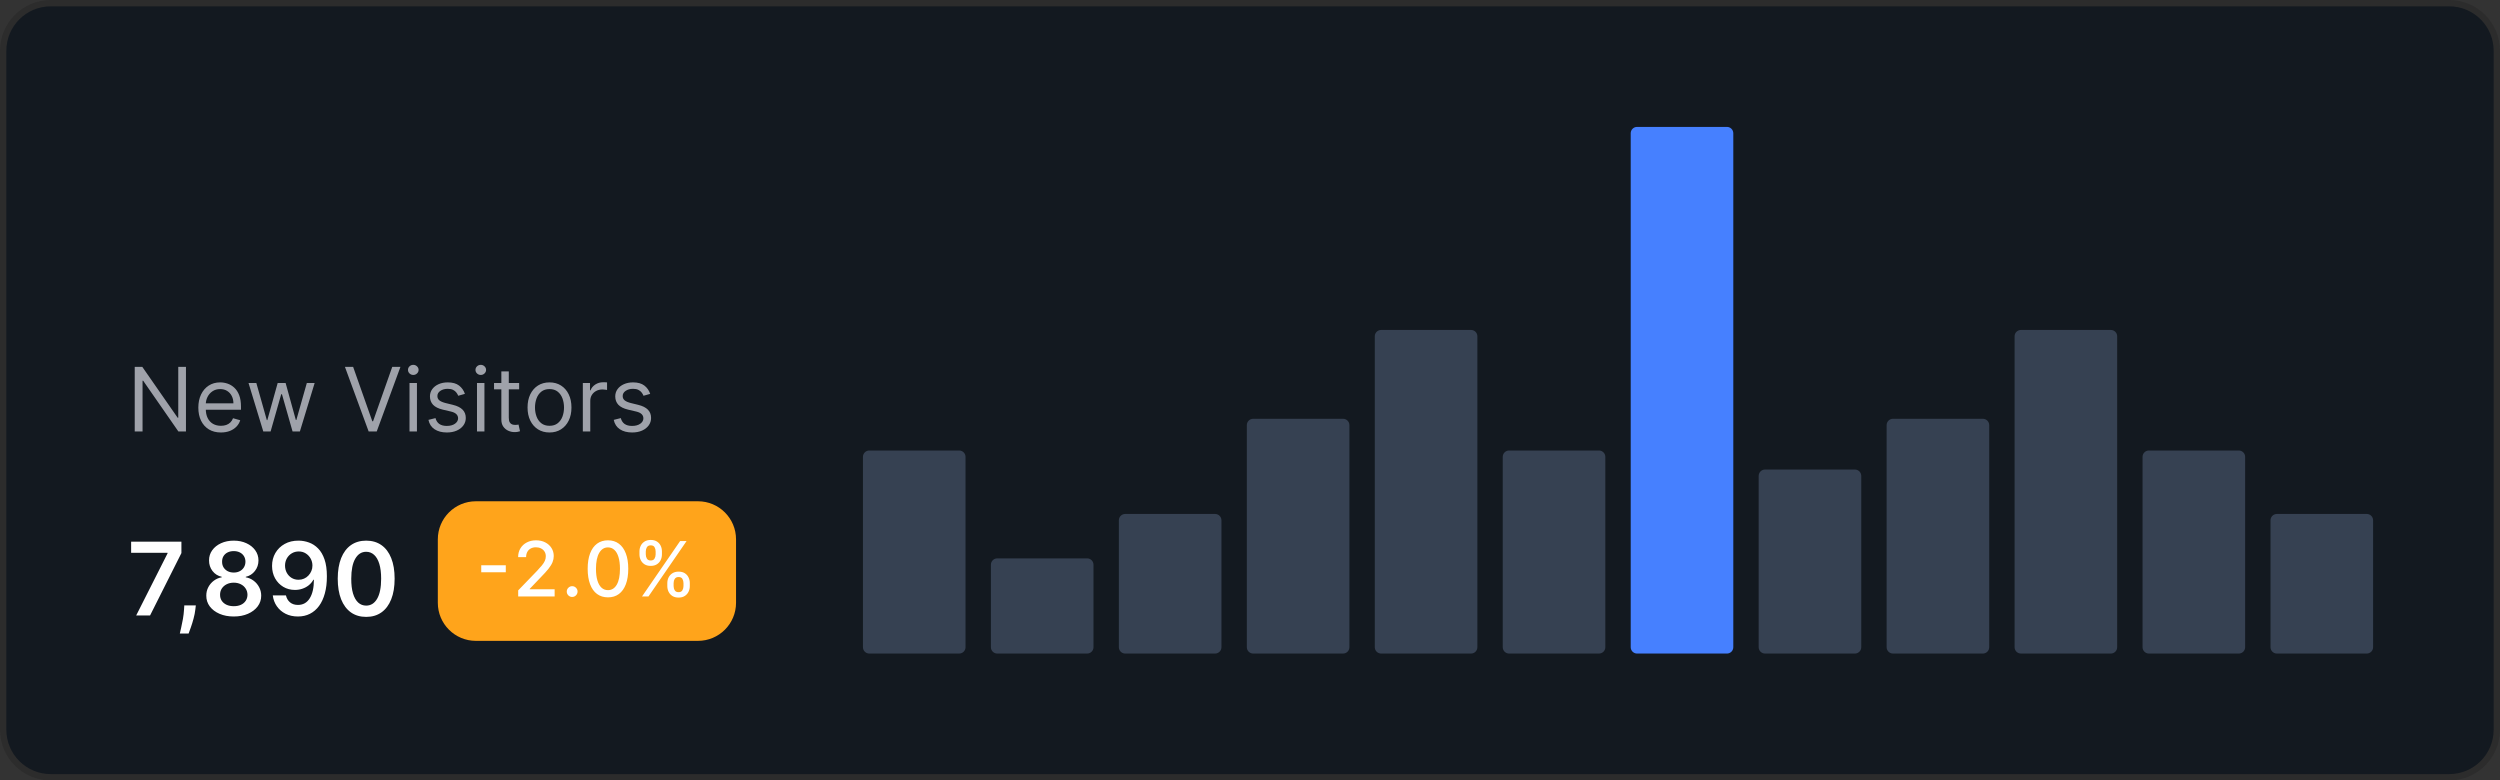<svg width="394" height="123" viewBox="0 0 394 123" fill="none" xmlns="http://www.w3.org/2000/svg">
<rect x="0" y="0" width="394" height="123" fill="#333333" stroke="none"/>
<g clip-path="url(#clip0_5105_11450)">
<path d="M386 0.5H8C3.858 0.5 0.5 3.858 0.5 8V115C0.5 119.142 3.858 122.5 8 122.5H386C390.142 122.5 393.5 119.142 393.5 115V8C393.5 3.858 390.142 0.5 386 0.5Z" fill="#131920"/>
<path d="M29.307 57.818V68H28.114L22.566 60.006H22.466V68H21.233V57.818H22.427L27.995 65.832H28.094V57.818H29.307ZM34.817 68.159C34.081 68.159 33.447 67.997 32.913 67.672C32.383 67.344 31.973 66.886 31.685 66.3C31.4 65.71 31.257 65.024 31.257 64.242C31.257 63.459 31.4 62.77 31.685 62.173C31.973 61.573 32.374 61.106 32.888 60.771C33.405 60.433 34.008 60.264 34.698 60.264C35.095 60.264 35.488 60.331 35.876 60.463C36.264 60.596 36.617 60.811 36.935 61.109C37.253 61.404 37.507 61.795 37.696 62.283C37.885 62.77 37.979 63.37 37.979 64.082V64.579H32.093V63.565H36.786C36.786 63.135 36.7 62.75 36.527 62.412C36.358 62.074 36.116 61.807 35.801 61.611C35.49 61.416 35.122 61.318 34.698 61.318C34.23 61.318 33.826 61.434 33.485 61.666C33.147 61.895 32.886 62.193 32.704 62.561C32.522 62.929 32.431 63.323 32.431 63.744V64.421C32.431 64.997 32.53 65.486 32.729 65.887C32.931 66.285 33.211 66.588 33.569 66.797C33.927 67.002 34.343 67.105 34.817 67.105C35.125 67.105 35.404 67.062 35.652 66.976C35.904 66.886 36.121 66.754 36.303 66.578C36.486 66.399 36.627 66.177 36.726 65.912L37.86 66.23C37.74 66.615 37.54 66.953 37.258 67.244C36.976 67.533 36.628 67.758 36.214 67.921C35.8 68.079 35.334 68.159 34.817 68.159ZM41.494 68L39.167 60.364H40.4L42.051 66.21H42.13L43.761 60.364H45.014L46.624 66.19H46.704L48.355 60.364H49.588L47.261 68H46.108L44.437 62.133H44.318L42.647 68H41.494ZM55.653 57.818L58.676 66.389H58.795L61.818 57.818H63.11L59.372 68H58.099L54.36 57.818H55.653ZM64.537 68V60.364H65.71V68H64.537ZM65.134 59.091C64.905 59.091 64.708 59.013 64.542 58.857C64.38 58.702 64.299 58.514 64.299 58.295C64.299 58.077 64.38 57.889 64.542 57.734C64.708 57.578 64.905 57.5 65.134 57.5C65.362 57.5 65.558 57.578 65.72 57.734C65.886 57.889 65.969 58.077 65.969 58.295C65.969 58.514 65.886 58.702 65.72 58.857C65.558 59.013 65.362 59.091 65.134 59.091ZM73.269 62.074L72.215 62.372C72.148 62.197 72.05 62.026 71.921 61.86C71.795 61.691 71.623 61.552 71.404 61.443C71.185 61.333 70.905 61.278 70.564 61.278C70.097 61.278 69.707 61.386 69.396 61.602C69.087 61.814 68.933 62.084 68.933 62.412C68.933 62.704 69.039 62.934 69.251 63.103C69.464 63.272 69.795 63.413 70.246 63.526L71.379 63.804C72.062 63.97 72.571 64.223 72.906 64.565C73.24 64.903 73.408 65.338 73.408 65.872C73.408 66.31 73.282 66.701 73.03 67.046C72.781 67.39 72.433 67.662 71.986 67.861C71.538 68.06 71.018 68.159 70.425 68.159C69.646 68.159 69.001 67.99 68.491 67.652C67.98 67.314 67.657 66.82 67.521 66.171L68.635 65.892C68.741 66.303 68.942 66.611 69.237 66.817C69.535 67.022 69.924 67.125 70.405 67.125C70.952 67.125 71.386 67.009 71.707 66.777C72.032 66.542 72.195 66.26 72.195 65.932C72.195 65.667 72.102 65.445 71.916 65.266C71.731 65.083 71.446 64.947 71.061 64.858L69.788 64.56C69.089 64.394 68.575 64.137 68.247 63.789C67.922 63.438 67.76 62.999 67.76 62.472C67.76 62.041 67.881 61.66 68.123 61.328C68.368 60.997 68.701 60.736 69.122 60.548C69.546 60.359 70.027 60.264 70.564 60.264C71.32 60.264 71.913 60.43 72.344 60.761C72.778 61.093 73.086 61.53 73.269 62.074ZM75.174 68V60.364H76.347V68H75.174ZM75.77 59.091C75.542 59.091 75.345 59.013 75.179 58.857C75.016 58.702 74.935 58.514 74.935 58.295C74.935 58.077 75.016 57.889 75.179 57.734C75.345 57.578 75.542 57.5 75.77 57.5C75.999 57.5 76.195 57.578 76.357 57.734C76.523 57.889 76.606 58.077 76.606 58.295C76.606 58.514 76.523 58.702 76.357 58.857C76.195 59.013 75.999 59.091 75.77 59.091ZM81.817 60.364V61.358H77.86V60.364H81.817ZM79.013 58.534H80.186V65.812C80.186 66.144 80.234 66.392 80.331 66.558C80.43 66.721 80.556 66.83 80.709 66.886C80.864 66.939 81.028 66.966 81.201 66.966C81.33 66.966 81.436 66.959 81.519 66.946C81.602 66.93 81.668 66.916 81.718 66.906L81.956 67.96C81.877 67.99 81.766 68.02 81.623 68.05C81.481 68.083 81.3 68.099 81.081 68.099C80.75 68.099 80.425 68.028 80.107 67.886C79.792 67.743 79.53 67.526 79.321 67.234C79.116 66.943 79.013 66.575 79.013 66.131V58.534ZM86.602 68.159C85.913 68.159 85.308 67.995 84.788 67.667C84.271 67.339 83.866 66.88 83.575 66.29C83.286 65.7 83.142 65.01 83.142 64.222C83.142 63.426 83.286 62.732 83.575 62.139C83.866 61.545 84.271 61.084 84.788 60.756C85.308 60.428 85.913 60.264 86.602 60.264C87.292 60.264 87.895 60.428 88.412 60.756C88.932 61.084 89.337 61.545 89.625 62.139C89.917 62.732 90.062 63.426 90.062 64.222C90.062 65.01 89.917 65.7 89.625 66.29C89.337 66.88 88.932 67.339 88.412 67.667C87.895 67.995 87.292 68.159 86.602 68.159ZM86.602 67.105C87.126 67.105 87.557 66.971 87.895 66.702C88.233 66.434 88.483 66.081 88.646 65.644C88.808 65.206 88.889 64.732 88.889 64.222C88.889 63.711 88.808 63.236 88.646 62.795C88.483 62.354 88.233 61.998 87.895 61.726C87.557 61.454 87.126 61.318 86.602 61.318C86.079 61.318 85.648 61.454 85.31 61.726C84.972 61.998 84.721 62.354 84.559 62.795C84.397 63.236 84.315 63.711 84.315 64.222C84.315 64.732 84.397 65.206 84.559 65.644C84.721 66.081 84.972 66.434 85.31 66.702C85.648 66.971 86.079 67.105 86.602 67.105ZM91.854 68V60.364H92.987V61.517H93.067C93.206 61.139 93.458 60.833 93.822 60.597C94.187 60.362 94.598 60.244 95.055 60.244C95.141 60.244 95.249 60.246 95.378 60.249C95.508 60.253 95.606 60.258 95.672 60.264V61.457C95.632 61.447 95.541 61.432 95.398 61.413C95.259 61.389 95.112 61.378 94.956 61.378C94.585 61.378 94.253 61.456 93.962 61.611C93.673 61.764 93.445 61.976 93.275 62.248C93.11 62.516 93.027 62.823 93.027 63.168V68H91.854ZM102.471 62.074L101.417 62.372C101.351 62.197 101.253 62.026 101.124 61.86C100.998 61.691 100.826 61.552 100.607 61.443C100.388 61.333 100.108 61.278 99.767 61.278C99.3 61.278 98.91 61.386 98.599 61.602C98.29 61.814 98.136 62.084 98.136 62.412C98.136 62.704 98.243 62.934 98.455 63.103C98.667 63.272 98.998 63.413 99.449 63.526L100.582 63.804C101.265 63.97 101.774 64.223 102.108 64.565C102.443 64.903 102.61 65.338 102.61 65.872C102.61 66.31 102.484 66.701 102.233 67.046C101.984 67.39 101.636 67.662 101.189 67.861C100.741 68.06 100.221 68.159 99.628 68.159C98.849 68.159 98.204 67.99 97.694 67.652C97.183 67.314 96.86 66.82 96.725 66.171L97.838 65.892C97.944 66.303 98.145 66.611 98.44 66.817C98.738 67.022 99.127 67.125 99.608 67.125C100.154 67.125 100.589 67.009 100.91 66.777C101.235 66.542 101.397 66.26 101.397 65.932C101.397 65.667 101.305 65.445 101.119 65.266C100.933 65.083 100.648 64.947 100.264 64.858L98.992 64.56C98.292 64.394 97.778 64.137 97.45 63.789C97.126 63.438 96.963 62.999 96.963 62.472C96.963 62.041 97.084 61.66 97.326 61.328C97.571 60.997 97.904 60.736 98.325 60.548C98.75 60.359 99.23 60.264 99.767 60.264C100.522 60.264 101.116 60.43 101.547 60.761C101.981 61.093 102.289 61.53 102.471 62.074Z" fill="#9FA2AA"/>
<path d="M21.46 97.001L26.409 87.205V87.126H20.665V85.364H28.591V87.166L23.648 97.001H21.46ZM30.862 95.41L30.789 96.035C30.735 96.512 30.641 96.997 30.505 97.489C30.372 97.986 30.232 98.442 30.084 98.859C29.936 99.275 29.817 99.603 29.726 99.842H28.34C28.393 99.611 28.465 99.296 28.556 98.898C28.65 98.501 28.741 98.054 28.828 97.558C28.915 97.061 28.974 96.558 29.005 96.046L29.044 95.41H30.862ZM36.843 97.16C35.998 97.16 35.248 97.018 34.593 96.734C33.941 96.45 33.43 96.061 33.058 95.569C32.691 95.073 32.509 94.51 32.513 93.882C32.509 93.393 32.615 92.944 32.831 92.535C33.047 92.126 33.339 91.785 33.706 91.512C34.077 91.236 34.49 91.059 34.945 90.984V90.904C34.346 90.772 33.861 90.467 33.49 89.989C33.123 89.508 32.941 88.954 32.945 88.325C32.941 87.726 33.108 87.192 33.445 86.722C33.782 86.253 34.244 85.883 34.831 85.614C35.418 85.342 36.089 85.205 36.843 85.205C37.589 85.205 38.254 85.342 38.837 85.614C39.424 85.883 39.886 86.253 40.223 86.722C40.564 87.192 40.735 87.726 40.735 88.325C40.735 88.954 40.547 89.508 40.172 89.989C39.801 90.467 39.322 90.772 38.735 90.904V90.984C39.189 91.059 39.598 91.236 39.962 91.512C40.329 91.785 40.621 92.126 40.837 92.535C41.056 92.944 41.166 93.393 41.166 93.882C41.166 94.51 40.981 95.073 40.61 95.569C40.238 96.061 39.727 96.45 39.075 96.734C38.428 97.018 37.683 97.16 36.843 97.16ZM36.843 95.535C37.278 95.535 37.657 95.461 37.979 95.313C38.301 95.162 38.551 94.95 38.729 94.677C38.907 94.404 38.998 94.09 39.002 93.734C38.998 93.362 38.901 93.035 38.712 92.751C38.526 92.463 38.271 92.237 37.945 92.075C37.623 91.912 37.255 91.83 36.843 91.83C36.426 91.83 36.055 91.912 35.729 92.075C35.403 92.237 35.146 92.463 34.956 92.751C34.771 93.035 34.68 93.362 34.683 93.734C34.68 94.09 34.767 94.404 34.945 94.677C35.123 94.946 35.373 95.156 35.695 95.308C36.021 95.459 36.403 95.535 36.843 95.535ZM36.843 90.234C37.199 90.234 37.513 90.162 37.786 90.018C38.062 89.874 38.28 89.673 38.439 89.416C38.598 89.158 38.68 88.861 38.683 88.523C38.68 88.19 38.6 87.898 38.445 87.648C38.289 87.395 38.074 87.2 37.797 87.063C37.521 86.923 37.202 86.853 36.843 86.853C36.475 86.853 36.151 86.923 35.871 87.063C35.594 87.2 35.379 87.395 35.223 87.648C35.072 87.898 34.998 88.19 35.002 88.523C34.998 88.861 35.074 89.158 35.229 89.416C35.388 89.669 35.606 89.87 35.882 90.018C36.163 90.162 36.483 90.234 36.843 90.234ZM47.074 85.205C47.631 85.209 48.172 85.308 48.699 85.501C49.229 85.69 49.707 86.001 50.131 86.433C50.555 86.861 50.892 87.434 51.142 88.154C51.392 88.874 51.517 89.764 51.517 90.825C51.521 91.825 51.415 92.719 51.199 93.507C50.987 94.291 50.682 94.954 50.284 95.495C49.887 96.037 49.407 96.45 48.847 96.734C48.286 97.018 47.656 97.16 46.955 97.16C46.22 97.16 45.568 97.016 45 96.728C44.436 96.44 43.979 96.046 43.631 95.546C43.282 95.046 43.068 94.474 42.989 93.83H45.063C45.169 94.293 45.385 94.66 45.71 94.933C46.04 95.202 46.455 95.336 46.955 95.336C47.762 95.336 48.383 94.986 48.818 94.285C49.254 93.584 49.472 92.611 49.472 91.364H49.392C49.207 91.698 48.966 91.986 48.671 92.228C48.375 92.467 48.04 92.65 47.665 92.779C47.294 92.908 46.9 92.972 46.483 92.972C45.801 92.972 45.188 92.809 44.642 92.484C44.101 92.158 43.671 91.711 43.352 91.143C43.038 90.575 42.879 89.925 42.875 89.194C42.875 88.436 43.049 87.757 43.398 87.154C43.75 86.548 44.241 86.071 44.87 85.722C45.498 85.37 46.233 85.198 47.074 85.205ZM47.08 86.91C46.671 86.91 46.301 87.01 45.972 87.211C45.646 87.408 45.389 87.677 45.199 88.018C45.014 88.355 44.921 88.732 44.921 89.148C44.924 89.561 45.017 89.936 45.199 90.273C45.385 90.611 45.637 90.878 45.955 91.075C46.277 91.272 46.644 91.37 47.057 91.37C47.364 91.37 47.65 91.311 47.915 91.194C48.18 91.077 48.411 90.914 48.608 90.705C48.809 90.493 48.964 90.253 49.074 89.984C49.188 89.715 49.243 89.431 49.239 89.132C49.239 88.734 49.144 88.366 48.955 88.029C48.769 87.692 48.514 87.421 48.188 87.217C47.866 87.012 47.496 86.91 47.08 86.91ZM57.71 97.222C56.775 97.222 55.972 96.986 55.301 96.512C54.635 96.035 54.121 95.347 53.762 94.45C53.406 93.548 53.227 92.463 53.227 91.194C53.231 89.925 53.411 88.846 53.767 87.955C54.127 87.061 54.64 86.38 55.307 85.91C55.977 85.44 56.779 85.205 57.71 85.205C58.642 85.205 59.443 85.44 60.114 85.91C60.784 86.38 61.297 87.061 61.654 87.955C62.014 88.849 62.193 89.929 62.193 91.194C62.193 92.467 62.014 93.554 61.654 94.455C61.297 95.353 60.784 96.039 60.114 96.512C59.447 96.986 58.646 97.222 57.71 97.222ZM57.71 95.444C58.438 95.444 59.012 95.086 59.432 94.37C59.856 93.65 60.068 92.592 60.068 91.194C60.068 90.27 59.972 89.493 59.779 88.864C59.585 88.236 59.313 87.762 58.96 87.444C58.608 87.122 58.191 86.961 57.71 86.961C56.987 86.961 56.415 87.321 55.995 88.041C55.574 88.757 55.362 89.808 55.358 91.194C55.354 92.122 55.447 92.902 55.637 93.535C55.83 94.168 56.102 94.645 56.455 94.967C56.807 95.285 57.226 95.444 57.71 95.444Z" fill="white"/>
<path d="M110 79H75C71.686 79 69 81.686 69 85V95C69 98.314 71.686 101 75 101H110C113.314 101 116 98.314 116 95V85C116 81.686 113.314 79 110 79Z" fill="#FFA41B"/>
<path d="M79.713 89.082V90.19H75.844V89.082H79.713ZM81.667 94V93.045L84.62 89.986C84.935 89.653 85.195 89.362 85.4 89.112C85.607 88.859 85.762 88.619 85.864 88.392C85.967 88.165 86.018 87.923 86.018 87.668C86.018 87.378 85.95 87.128 85.813 86.918C85.677 86.704 85.491 86.541 85.255 86.427C85.019 86.311 84.754 86.253 84.458 86.253C84.145 86.253 83.873 86.317 83.64 86.445C83.407 86.572 83.228 86.753 83.103 86.986C82.978 87.219 82.915 87.491 82.915 87.804H81.658C81.658 87.273 81.78 86.808 82.025 86.41C82.269 86.013 82.604 85.704 83.03 85.486C83.457 85.264 83.941 85.153 84.484 85.153C85.032 85.153 85.515 85.263 85.932 85.481C86.353 85.697 86.681 85.993 86.917 86.368C87.153 86.74 87.27 87.16 87.27 87.629C87.27 87.953 87.209 88.27 87.087 88.579C86.968 88.889 86.759 89.234 86.461 89.615C86.162 89.993 85.748 90.452 85.216 90.991L83.482 92.807V92.871H87.411V94H81.667ZM90.174 94.081C89.941 94.081 89.74 93.999 89.573 93.834C89.405 93.666 89.321 93.464 89.321 93.229C89.321 92.996 89.405 92.797 89.573 92.632C89.74 92.464 89.941 92.381 90.174 92.381C90.406 92.381 90.607 92.464 90.774 92.632C90.942 92.797 91.026 92.996 91.026 93.229C91.026 93.385 90.986 93.528 90.906 93.659C90.83 93.787 90.728 93.889 90.6 93.966C90.472 94.043 90.33 94.081 90.174 94.081ZM95.818 94.145C95.144 94.142 94.569 93.964 94.092 93.612C93.615 93.26 93.249 92.747 92.997 92.074C92.744 91.4 92.617 90.589 92.617 89.641C92.617 88.695 92.744 87.886 92.997 87.216C93.252 86.545 93.619 86.034 94.096 85.682C94.576 85.329 95.15 85.153 95.818 85.153C96.485 85.153 97.058 85.331 97.535 85.686C98.012 86.038 98.377 86.55 98.63 87.22C98.886 87.888 99.014 88.695 99.014 89.641C99.014 90.592 98.887 91.405 98.635 92.078C98.382 92.749 98.017 93.261 97.539 93.616C97.062 93.969 96.488 94.145 95.818 94.145ZM95.818 93.007C96.409 93.007 96.87 92.719 97.203 92.142C97.538 91.565 97.706 90.731 97.706 89.641C97.706 88.916 97.629 88.304 97.475 87.804C97.325 87.301 97.108 86.92 96.823 86.662C96.542 86.4 96.207 86.27 95.818 86.27C95.23 86.27 94.768 86.56 94.433 87.139C94.098 87.719 93.928 88.552 93.926 89.641C93.926 90.368 94.001 90.983 94.152 91.486C94.305 91.986 94.522 92.365 94.803 92.624C95.085 92.879 95.423 93.007 95.818 93.007ZM105.168 92.364V91.903C105.168 91.574 105.237 91.273 105.373 91C105.512 90.724 105.714 90.504 105.978 90.339C106.245 90.172 106.567 90.088 106.945 90.088C107.332 90.088 107.656 90.17 107.917 90.335C108.178 90.5 108.376 90.72 108.509 90.996C108.646 91.271 108.714 91.574 108.714 91.903V92.364C108.714 92.693 108.646 92.996 108.509 93.271C108.373 93.544 108.173 93.764 107.908 93.932C107.647 94.097 107.326 94.179 106.945 94.179C106.562 94.179 106.238 94.097 105.974 93.932C105.71 93.764 105.509 93.544 105.373 93.271C105.237 92.996 105.168 92.693 105.168 92.364ZM106.161 91.903V92.364C106.161 92.608 106.219 92.829 106.336 93.028C106.452 93.227 106.656 93.327 106.945 93.327C107.232 93.327 107.433 93.227 107.546 93.028C107.66 92.829 107.717 92.608 107.717 92.364V91.903C107.717 91.659 107.661 91.437 107.55 91.239C107.442 91.04 107.241 90.94 106.945 90.94C106.661 90.94 106.46 91.04 106.34 91.239C106.221 91.437 106.161 91.659 106.161 91.903ZM100.779 87.369V86.909C100.779 86.579 100.847 86.277 100.984 86.001C101.123 85.726 101.325 85.506 101.589 85.341C101.856 85.176 102.178 85.094 102.556 85.094C102.942 85.094 103.266 85.176 103.528 85.341C103.789 85.506 103.987 85.726 104.12 86.001C104.254 86.277 104.32 86.579 104.32 86.909V87.369C104.32 87.699 104.252 88.001 104.116 88.277C103.982 88.55 103.783 88.77 103.519 88.937C103.258 89.102 102.937 89.185 102.556 89.185C102.17 89.185 101.844 89.102 101.58 88.937C101.319 88.77 101.12 88.55 100.984 88.277C100.847 88.001 100.779 87.699 100.779 87.369ZM101.776 86.909V87.369C101.776 87.614 101.833 87.835 101.947 88.034C102.063 88.233 102.266 88.332 102.556 88.332C102.84 88.332 103.039 88.233 103.153 88.034C103.269 87.835 103.327 87.614 103.327 87.369V86.909C103.327 86.665 103.272 86.443 103.161 86.244C103.05 86.045 102.849 85.946 102.556 85.946C102.272 85.946 102.07 86.045 101.951 86.244C101.835 86.443 101.776 86.665 101.776 86.909ZM101.184 94L107.184 85.273H108.202L102.202 94H101.184Z" fill="white"/>
<path d="M151.167 71H137C136.448 71 136 71.448 136 72V102C136 102.552 136.448 103 137 103H151.167C151.719 103 152.167 102.552 152.167 102V72C152.167 71.448 151.719 71 151.167 71Z" fill="#364152"/>
<path d="M171.334 88H157.167C156.615 88 156.167 88.448 156.167 89V102C156.167 102.552 156.615 103 157.167 103H171.334C171.886 103 172.334 102.552 172.334 102V89C172.334 88.448 171.886 88 171.334 88Z" fill="#364152"/>
<path d="M191.5 81H177.333C176.781 81 176.333 81.448 176.333 82V102C176.333 102.552 176.781 103 177.333 103H191.5C192.052 103 192.5 102.552 192.5 102V82C192.5 81.448 192.052 81 191.5 81Z" fill="#364152"/>
<path d="M211.667 66H197.5C196.948 66 196.5 66.448 196.5 67V102C196.5 102.552 196.948 103 197.5 103H211.667C212.219 103 212.667 102.552 212.667 102V67C212.667 66.448 212.219 66 211.667 66Z" fill="#364152"/>
<path d="M231.834 52H217.667C217.115 52 216.667 52.448 216.667 53V102C216.667 102.552 217.115 103 217.667 103H231.834C232.386 103 232.834 102.552 232.834 102V53C232.834 52.448 232.386 52 231.834 52Z" fill="#364152"/>
<path d="M252 71H237.833C237.281 71 236.833 71.448 236.833 72V102C236.833 102.552 237.281 103 237.833 103H252C252.552 103 253 102.552 253 102V72C253 71.448 252.552 71 252 71Z" fill="#364152"/>
<path d="M272.167 20H258C257.448 20 257 20.448 257 21V102C257 102.552 257.448 103 258 103H272.167C272.719 103 273.167 102.552 273.167 102V21C273.167 20.448 272.719 20 272.167 20Z" fill="#4680FF"/>
<path d="M292.334 74H278.167C277.615 74 277.167 74.448 277.167 75V102C277.167 102.552 277.615 103 278.167 103H292.334C292.886 103 293.334 102.552 293.334 102V75C293.334 74.448 292.886 74 292.334 74Z" fill="#364152"/>
<path d="M312.5 66H298.333C297.781 66 297.333 66.448 297.333 67V102C297.333 102.552 297.781 103 298.333 103H312.5C313.052 103 313.5 102.552 313.5 102V67C313.5 66.448 313.052 66 312.5 66Z" fill="#364152"/>
<path d="M332.667 52H318.5C317.948 52 317.5 52.448 317.5 53V102C317.5 102.552 317.948 103 318.5 103H332.667C333.219 103 333.667 102.552 333.667 102V53C333.667 52.448 333.219 52 332.667 52Z" fill="#364152"/>
<path d="M352.834 71H338.667C338.115 71 337.667 71.448 337.667 72V102C337.667 102.552 338.115 103 338.667 103H352.834C353.386 103 353.834 102.552 353.834 102V72C353.834 71.448 353.386 71 352.834 71Z" fill="#364152"/>
<path d="M373 81H358.833C358.281 81 357.833 81.448 357.833 82V102C357.833 102.552 358.281 103 358.833 103H373C373.552 103 374 102.552 374 102V82C374 81.448 373.552 81 373 81Z" fill="#364152"/>
<path d="M386 0.5H8C3.858 0.5 0.5 3.858 0.5 8V115C0.5 119.142 3.858 122.5 8 122.5H386C390.142 122.5 393.5 119.142 393.5 115V8C393.5 3.858 390.142 0.5 386 0.5Z" stroke="#2C2C2C"/>
</g>
<defs>
<clipPath id="clip0_5105_11450">
<rect width="394" height="123" fill="white"/>
</clipPath>
</defs>
</svg>
